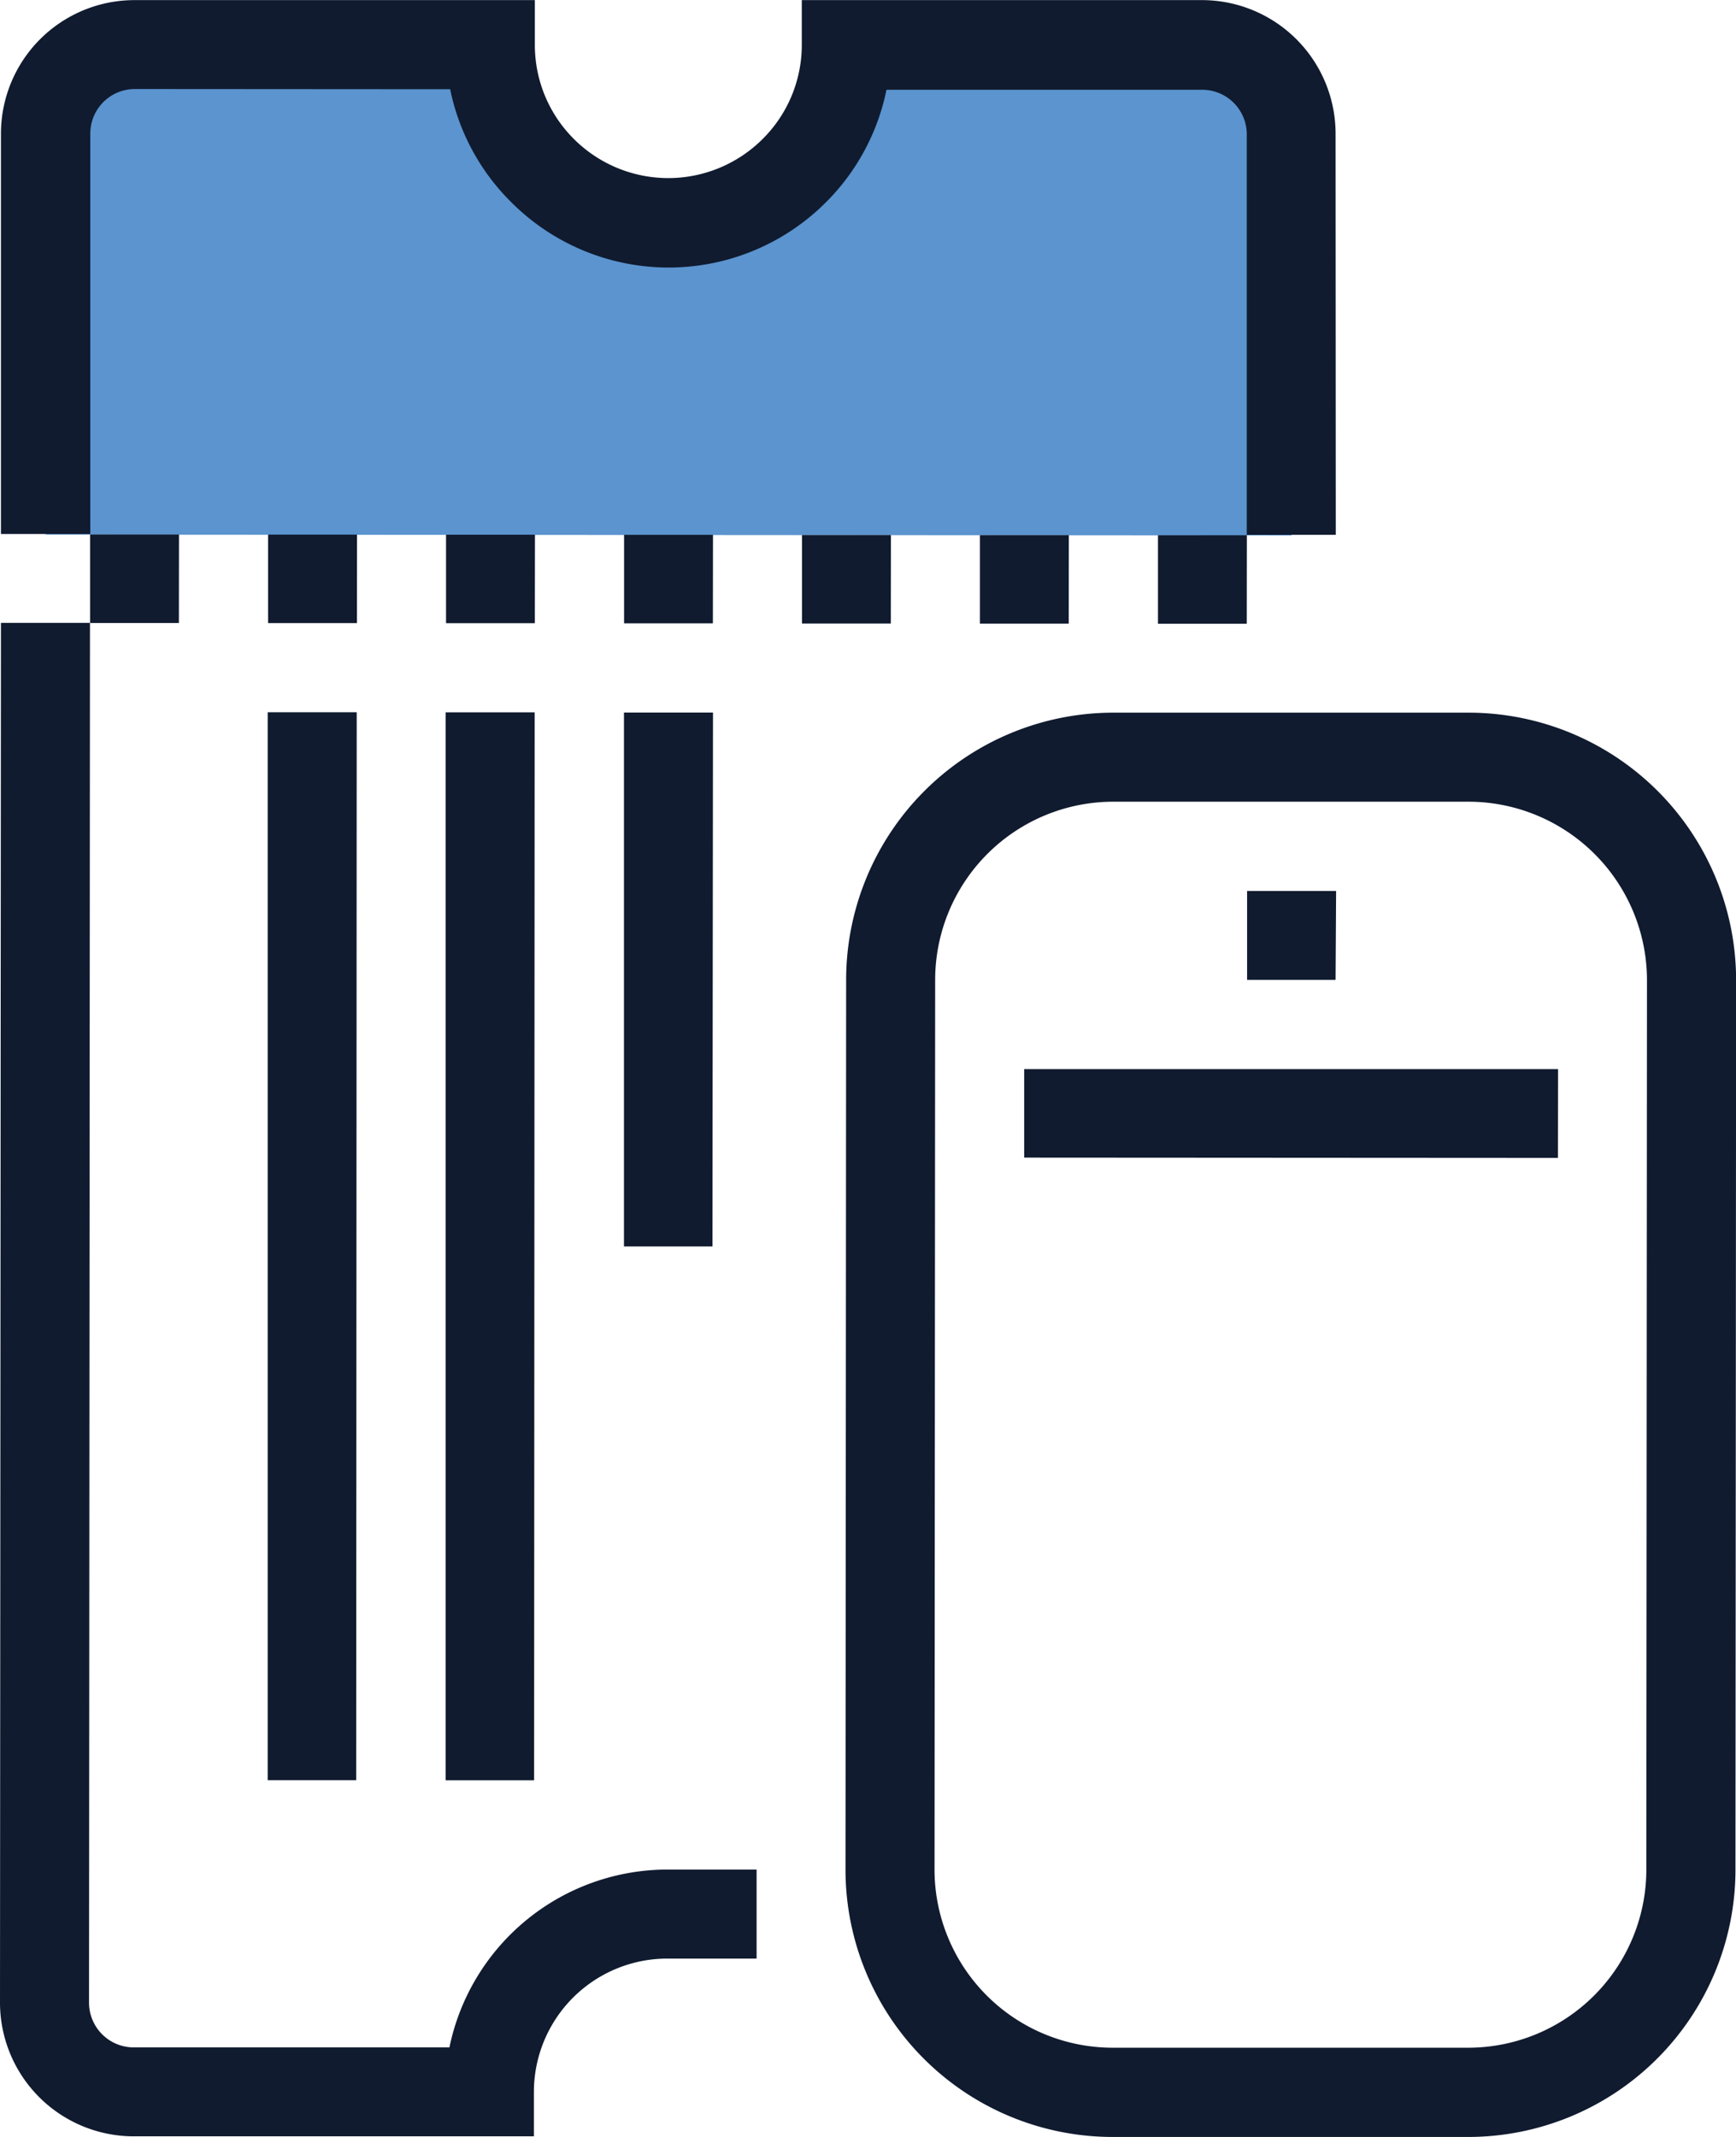 <svg id="Group_2262" data-name="Group 2262" xmlns="http://www.w3.org/2000/svg" xmlns:xlink="http://www.w3.org/1999/xlink" width="16.401" height="20.186" viewBox="0 0 16.401 20.186">
  <defs>
    <clipPath id="clip-path">
      <rect id="Rectangle_64625" data-name="Rectangle 64625" width="16.401" height="20.186" transform="translate(0 0)" fill="none"/>
    </clipPath>
  </defs>
  <g id="Group_2261" data-name="Group 2261" transform="translate(0 0)" clip-path="url(#clip-path)">
    <path id="Path_4513" data-name="Path 4513" d="M53.485,53.571l-3.364,0A2.525,2.525,0,0,1,47.6,51.045l.006-8.407a2.525,2.525,0,0,1,2.522-2.521l3.365,0a2.528,2.528,0,0,1,2.521,2.524l-.006,8.407A2.526,2.526,0,0,1,53.485,53.571ZM50.129,40.958a1.684,1.684,0,0,0-1.682,1.68l-.006,8.407a1.684,1.684,0,0,0,1.68,1.683l3.363,0v0a1.684,1.684,0,0,0,1.682-1.68l.006-8.407a1.688,1.688,0,0,0-1.68-1.683Z" transform="translate(-39.612 -33.385)" fill="#101b2f"/>
    <path id="Line_284" data-name="Line 284" d="M-1.664.84H-2.5V0h.841Z" transform="translate(14.282 8.416)" fill="#101b2f"/>
    <path id="Line_285" data-name="Line 285" d="M5.043-1.661,0-1.664V-2.5l5.044,0Z" transform="translate(9.676 12.599)" fill="#101b2f"/>
    <path id="Path_4514" data-name="Path 4514" d="M13.495,2.511l-3.363,0a1.681,1.681,0,1,1-3.363,0l-3.363,0a.843.843,0,0,0-.841.84l0,3.783,11.77.008,0-3.783a.843.843,0,0,0-.84-.841" transform="translate(-2.132 -2.084)" fill="#5b94cf"/>
    <path id="Path_4515" data-name="Path 4515" d="M12.667,5.051h-.841l0-3.783a.421.421,0,0,0-.42-.421l-2.984,0A2.087,2.087,0,0,1,7.85,1.91a2.1,2.1,0,0,1-2.972,0A2.087,2.087,0,0,1,4.3.842L1.32.84A.421.421,0,0,0,.9,1.26l0,3.783H.056l0-3.783A1.262,1.262,0,0,1,1.32,0L5.1,0v.42a1.253,1.253,0,0,0,.369.892,1.261,1.261,0,0,0,1.783,0,1.252,1.252,0,0,0,.37-.891V0l3.783,0a1.263,1.263,0,0,1,1.26,1.262Z" transform="translate(-0.047 0.001)" fill="#101b2f"/>
    <path id="Path_4516" data-name="Path 4516" d="M5.044,49.361l-3.783,0A1.264,1.264,0,0,1,0,48.1L.009,35.065H.85L.841,48.1a.423.423,0,0,0,.42.421l2.985,0a2.105,2.105,0,0,1,2.061-1.68h.841v.841H6.306a1.261,1.261,0,0,0-1.262,1.26Z" transform="translate(0 -29.181)" fill="#101b2f"/>
    <path id="Line_286" data-name="Line 286" d="M.839-1.664H0V-2.5H.84Z" transform="translate(0.851 7.549)" fill="#101b2f"/>
    <path id="Line_287" data-name="Line 287" d="M.839-1.664H0V-2.5H.84Z" transform="translate(2.533 7.55)" fill="#101b2f"/>
    <path id="Line_288" data-name="Line 288" d="M.839-1.664H0V-2.5H.84Z" transform="translate(4.214 7.551)" fill="#101b2f"/>
    <path id="Line_289" data-name="Line 289" d="M.839-1.664H0V-2.5H.84Z" transform="translate(5.896 7.552)" fill="#101b2f"/>
    <path id="Line_290" data-name="Line 290" d="M.839-1.664H0V-2.5H.84Z" transform="translate(7.577 7.554)" fill="#101b2f"/>
    <path id="Line_291" data-name="Line 291" d="M.839-1.664H0V-2.5H.84Z" transform="translate(9.258 7.555)" fill="#101b2f"/>
    <path id="Line_292" data-name="Line 292" d="M.839-1.664H0V-2.5H.84Z" transform="translate(10.94 7.556)" fill="#101b2f"/>
    <path id="Line_293" data-name="Line 293" d="M-1.664,5.043H-2.5L-2.5,0h.841Z" transform="translate(8.395 6.731)" fill="#101b2f"/>
    <path id="Line_294" data-name="Line 294" d="M-1.664,10.088H-2.5L-2.5,0h.841Z" transform="translate(5.029 6.728)" fill="#101b2f"/>
    <path id="Line_295" data-name="Line 295" d="M-1.664,10.088H-2.5L-2.5,0h.841Z" transform="translate(6.71 6.729)" fill="#101b2f"/>
  </g>
</svg>
